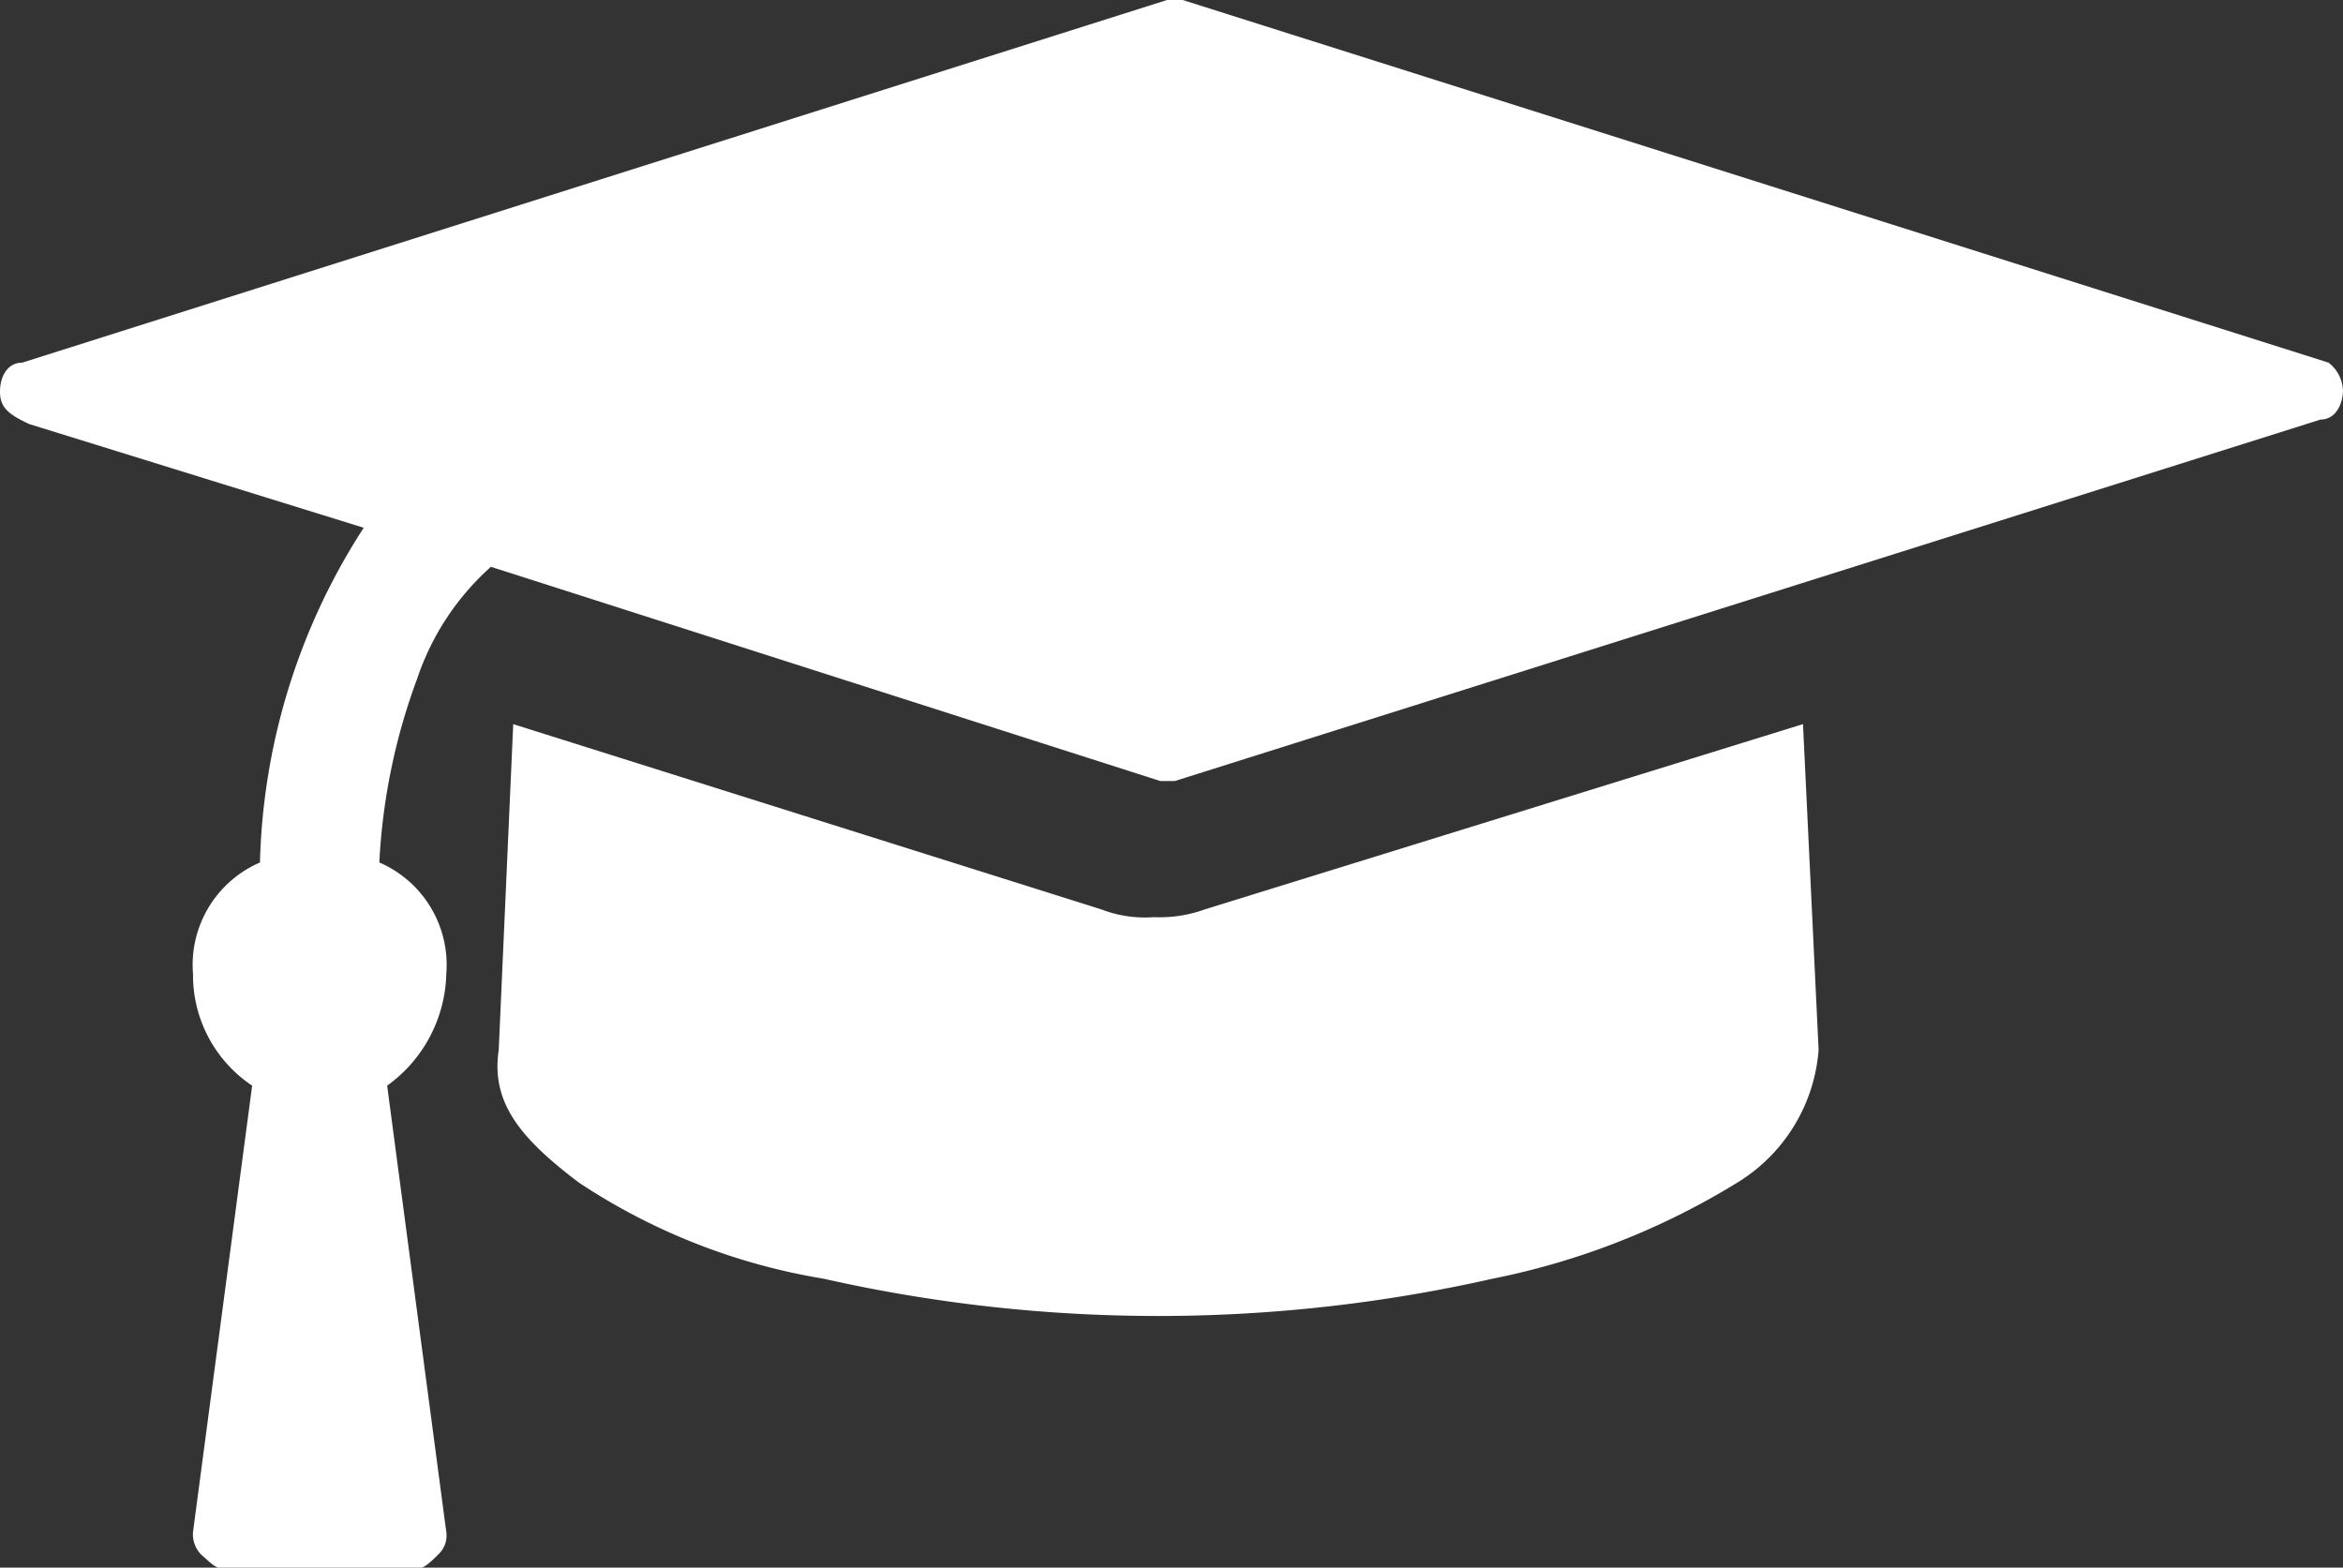 <svg xmlns="http://www.w3.org/2000/svg" viewBox="0 0 21 14.05"><rect x="0" y="0" width="21" height="14.05" fill="#333333" stroke="none"/><defs><style>.cls-1{fill:#fff;}</style></defs><title>ico_turma</title><g id="Camada_2" data-name="Camada 2"><g id="Camada_1-2" data-name="Camada 1"><g id="Group_365" data-name="Group 365"><path id="Path_275" data-name="Path 275" class="cls-1" d="M16.16,6.49l.14,2.92a1.53,1.53,0,0,1-.73,1.19,6.68,6.68,0,0,1-2.19.86,13.62,13.62,0,0,1-6,0,5.61,5.61,0,0,1-2.19-.86c-.53-.4-.79-.72-.72-1.19l.13-2.92L9.87,8.15a1.08,1.08,0,0,0,.47.07,1.2,1.2,0,0,0,.46-.07Zm4.84-3c0,.14-.07.27-.2.27L10.53,7H10.4l-6-1.92a2.34,2.34,0,0,0-.66,1,5.51,5.51,0,0,0-.34,1.65,1,1,0,0,1,.6,1,1.27,1.27,0,0,1-.53,1l.53,4a.23.23,0,0,1-.07.2c-.06.06-.13.13-.19.13H2c-.07,0-.13-.07-.2-.13a.26.26,0,0,1-.07-.2l.53-4a1.19,1.19,0,0,1-.53-1,1,1,0,0,1,.6-1,5.78,5.78,0,0,1,.93-3l-3-.93C.07,3.71,0,3.65,0,3.51s.07-.26.2-.26L10.46,0h.14L20.87,3.25a.33.33,0,0,1,.13.26Z"/></g></g></g></svg>